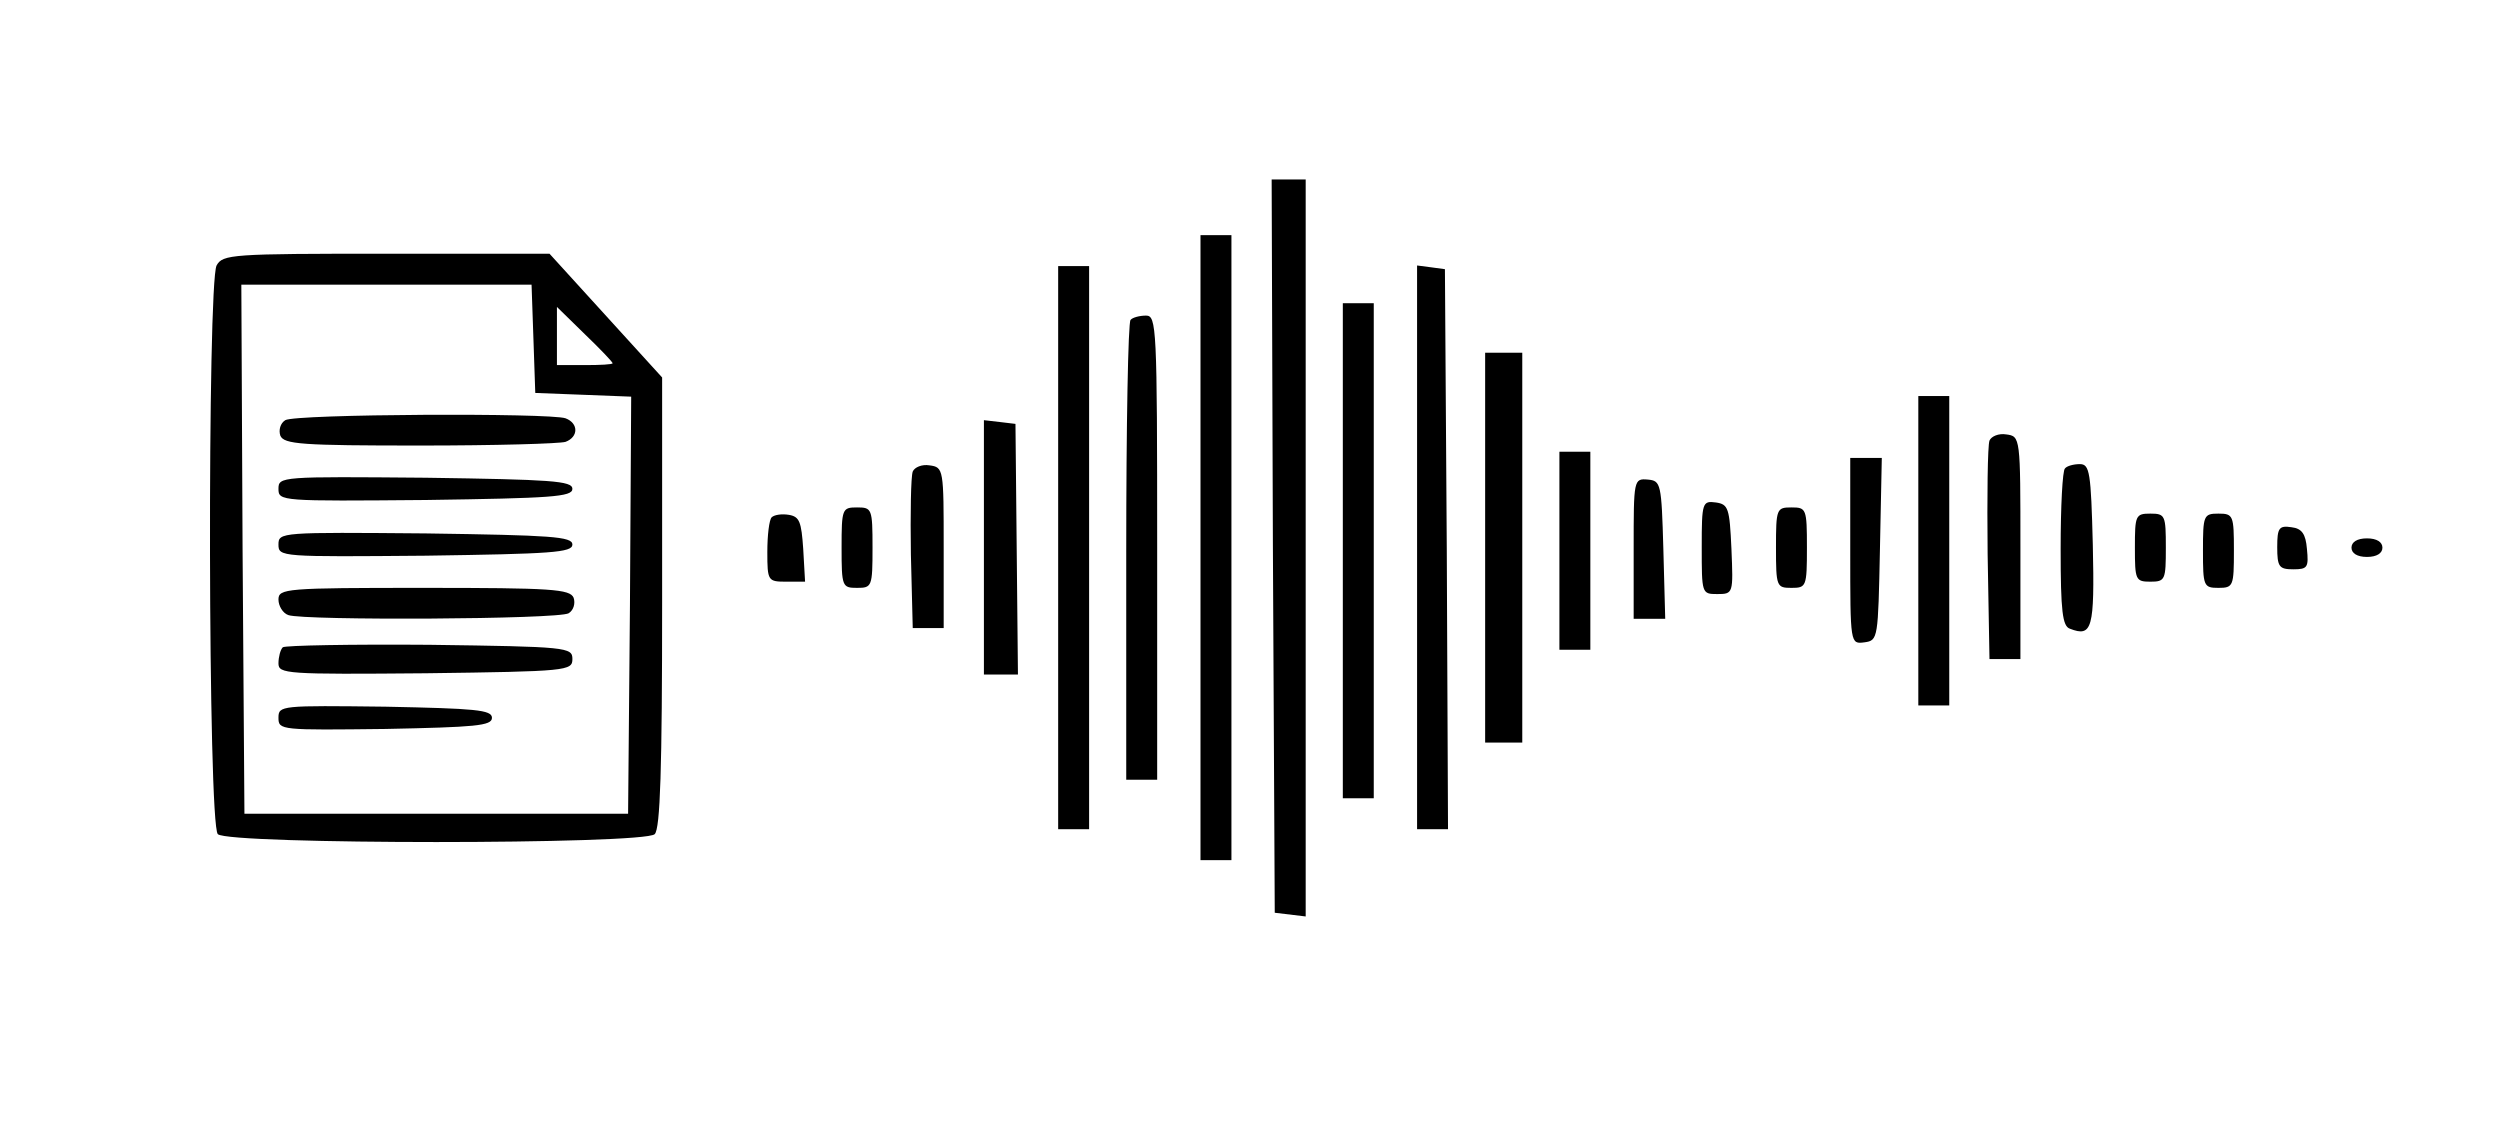 <svg version="1.0" xmlns="http://www.w3.org/2000/svg"
 width="404pt" height="182pt" viewBox="0 0 404 182"
 preserveAspectRatio="xMidYMid meet">

<g transform="translate(0,182) scale(0.1,-0.1)"
fill="#000000" stroke="none">
<path d="M2057 938 l3 -593 25 -3 25 -3 0 595 0 596 -27 0 -28 0 2 -592z"/>
<path d="M1940 935 l0 -505 25 0 25 0 0 505 0 505 -25 0 -25 0 0 -505z"/>
<path d="M350 1391 c-15 -30 -14 -903 2 -919 17 -17 689 -17 706 0 9 9 12 106
12 375 l0 363 -91 100 -91 100 -264 0 c-250 0 -264 -1 -274 -19z m512 -118 l3
-88 78 -3 77 -3 -2 -337 -3 -337 -310 0 -310 0 -3 428 -2 427 235 0 234 0 3
-87z m128 -40 c0 -2 -20 -3 -45 -3 l-45 0 0 47 0 47 45 -44 c25 -24 45 -45 45
-47z"/>
<path d="M461 1141 c-8 -5 -11 -16 -8 -25 6 -14 34 -16 226 -16 121 0 226 3
235 6 21 8 21 30 0 38 -25 9 -437 7 -453 -3z"/>
<path d="M450 1030 c0 -20 4 -20 238 -18 203 3 237 5 237 18 0 13 -34 15 -237
18 -234 2 -238 2 -238 -18z"/>
<path d="M450 940 c0 -20 4 -20 238 -18 203 3 237 5 237 18 0 13 -34 15 -237
18 -234 2 -238 2 -238 -18z"/>
<path d="M450 851 c0 -10 7 -22 16 -25 25 -9 437 -7 453 3 8 5 11 16 8 25 -6
14 -35 16 -242 16 -224 0 -235 -1 -235 -19z"/>
<path d="M457 774 c-4 -4 -7 -16 -7 -26 0 -17 12 -18 238 -16 229 3 237 4 237
23 0 19 -8 20 -231 23 -127 1 -233 -1 -237 -4z"/>
<path d="M450 660 c0 -20 4 -20 173 -18 145 3 172 5 172 18 0 13 -27 15 -172
18 -169 2 -173 2 -173 -18z"/>
<path d="M1710 935 l0 -455 25 0 25 0 0 455 0 455 -25 0 -25 0 0 -455z"/>
<path d="M2290 936 l0 -456 25 0 25 0 -2 453 -3 452 -22 3 -23 3 0 -455z"/>
<path d="M2170 930 l0 -400 25 0 25 0 0 400 0 400 -25 0 -25 0 0 -400z"/>
<path d="M1827 1303 c-4 -3 -7 -172 -7 -375 l0 -368 25 0 25 0 0 375 c0 357
-1 375 -18 375 -10 0 -22 -3 -25 -7z"/>
<path d="M2400 935 l0 -315 30 0 30 0 0 315 0 315 -30 0 -30 0 0 -315z"/>
<path d="M3100 930 l0 -250 25 0 25 0 0 250 0 250 -25 0 -25 0 0 -250z"/>
<path d="M1590 936 l0 -206 28 0 27 0 -2 202 -2 203 -25 3 -26 3 0 -205z"/>
<path d="M3215 1108 c-3 -8 -4 -90 -3 -183 l3 -170 25 0 25 0 0 180 c0 179 0
180 -23 183 -12 2 -24 -3 -27 -10z"/>
<path d="M2520 930 l0 -160 25 0 25 0 0 160 0 160 -25 0 -25 0 0 -160z"/>
<path d="M2990 929 c0 -150 0 -150 23 -147 22 3 22 6 25 151 l3 147 -26 0 -25
0 0 -151z"/>
<path d="M1475 1058 c-3 -8 -4 -68 -3 -134 l3 -119 25 0 25 0 0 130 c0 127 0
130 -23 133 -12 2 -24 -3 -27 -10z"/>
<path d="M3337 1063 c-4 -3 -7 -62 -7 -130 0 -101 3 -125 15 -129 36 -14 40 0
37 135 -3 118 -5 131 -21 131 -10 0 -21 -3 -24 -7z"/>
<path d="M2640 933 l0 -113 25 0 26 0 -3 112 c-3 107 -4 111 -25 113 -23 2
-23 0 -23 -112z"/>
<path d="M2750 936 c0 -75 0 -76 25 -76 26 0 26 1 23 73 -3 66 -5 72 -25 75
-22 3 -23 0 -23 -72z"/>
<path d="M1360 935 c0 -63 1 -65 25 -65 24 0 25 2 25 65 0 63 -1 65 -25 65
-24 0 -25 -2 -25 -65z"/>
<path d="M2870 935 c0 -63 1 -65 25 -65 24 0 25 2 25 65 0 63 -1 65 -25 65
-24 0 -25 -2 -25 -65z"/>
<path d="M1247 984 c-4 -4 -7 -29 -7 -56 0 -47 1 -48 31 -48 l30 0 -3 53 c-3
44 -6 52 -23 55 -12 2 -24 0 -28 -4z"/>
<path d="M3450 935 c0 -52 1 -55 25 -55 24 0 25 3 25 55 0 52 -1 55 -25 55
-24 0 -25 -3 -25 -55z"/>
<path d="M3560 930 c0 -57 1 -60 25 -60 24 0 25 3 25 60 0 57 -1 60 -25 60
-24 0 -25 -3 -25 -60z"/>
<path d="M3680 936 c0 -32 3 -36 26 -36 23 0 25 3 22 33 -2 24 -8 33 -25 35
-20 3 -23 -1 -23 -32z"/>
<path d="M3800 935 c0 -9 9 -15 25 -15 16 0 25 6 25 15 0 9 -9 15 -25 15 -16
0 -25 -6 -25 -15z"/>
</g>
</svg>
